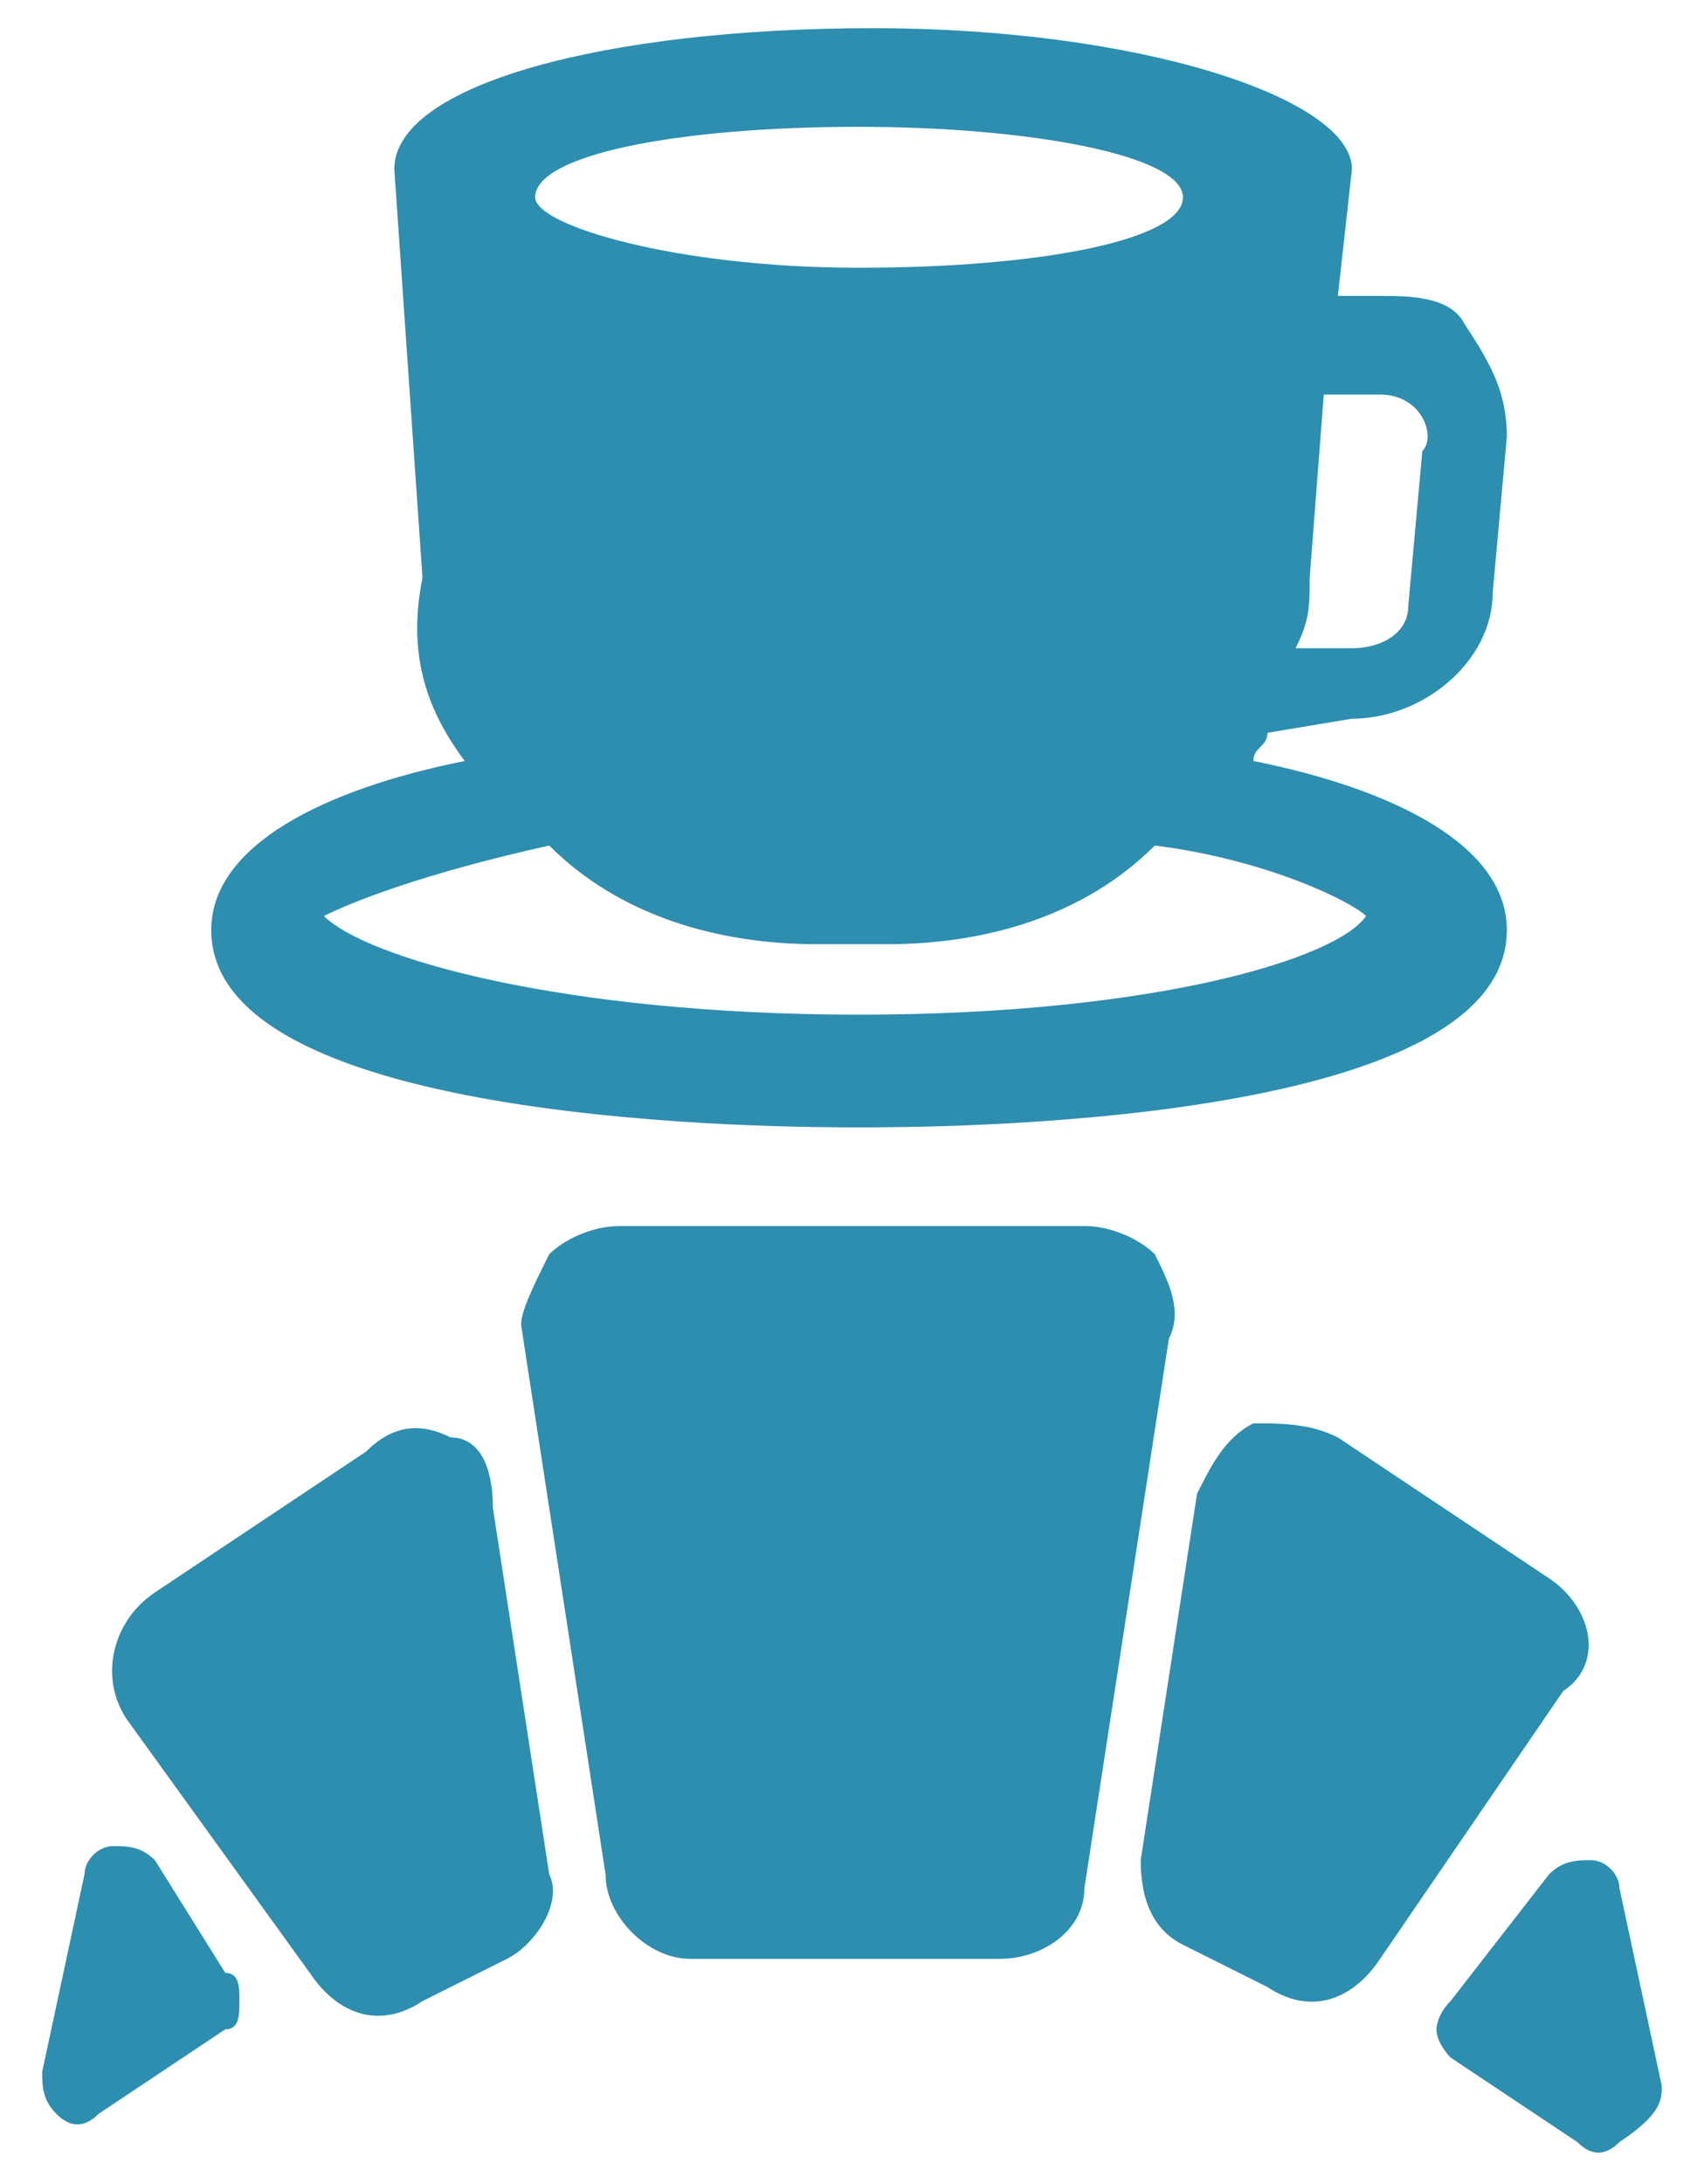 <?xml version="1.0" encoding="utf-8"?>
<!-- Generator: Adobe Illustrator 22.1.0, SVG Export Plug-In . SVG Version: 6.00 Build 0)  -->
<svg version="1.1" id="Слой_1" xmlns="http://www.w3.org/2000/svg" xmlns:xlink="http://www.w3.org/1999/xlink" x="0px" y="0px"
	 viewBox="0 0 12.1 15.5" style="enable-background:new 0 0 12.1 15.5;" xml:space="preserve">
<style type="text/css">
	.st0{display:none;}
	.st1{display:inline;fill:#2D8EAF;}
	.st2{fill:#2D8EAF;}
</style>
<g class="st0">
	<path class="st1" d="M7.4,10.6c-3.2,0-5.8-2.6-5.8-5.8C1.6,1.6,4.2-1,7.4-1c3.2,0,5.8,2.6,5.8,5.8C13.2,8,10.6,10.6,7.4,10.6z
		 M12.5,4.8c0-2.8-2.2-5.1-5-5.1c-2.8,0-5,2.2-5.1,5c0,2.8,2.2,5.1,5,5.1C10.2,9.8,12.5,7.6,12.5,4.8z"/>
	<path class="st1" d="M11.7,4.8c0,2.4-2,4.3-4.3,4.3C5,9,3.1,7.1,3.2,4.7c0.1-2.4,2-4.2,4.3-4.2C9.9,0.5,11.7,2.5,11.7,4.8z
		 M6.6,5.2C6.6,5.2,6.6,5.2,6.6,5.2c0.3,0,0.6,0,0.8,0c0.1,0,0.1,0,0.2-0.1C8.2,4.5,8.8,4,9.5,3.4c0.2-0.2,0.2-0.3,0-0.6
		c-0.2-0.2-0.3-0.2-0.6,0c-0.5,0.5-1.1,1-1.6,1.4C7.3,4.3,7.1,4.4,7,4.4c-0.4,0-0.9,0-1.3,0c-0.2,0-0.4,0.2-0.4,0.4
		c0,0.2,0.1,0.4,0.4,0.4C6,5.2,6.3,5.2,6.6,5.2z M4.1,4.8c0-0.3,0-0.3-0.3-0.3c-0.3,0-0.4,0-0.4,0.3c0,0.4,0,0.4,0.3,0.4
		C4.1,5.1,4.1,5.1,4.1,4.8z M7.1,8.4c0,0.3,0,0.4,0.3,0.4c0.4,0,0.4,0,0.4-0.4c0-0.3,0-0.4-0.3-0.4C7.1,8,7.1,8.1,7.1,8.4z M7.1,1.2
		c0,0.3,0,0.4,0.4,0.4c0.3,0,0.3,0,0.3-0.4c0-0.3,0-0.4-0.4-0.4C7.1,0.8,7.1,0.8,7.1,1.2z M10.7,4.7c0,0.4,0,0.4,0.4,0.4
		c0.2,0,0.2-0.1,0.2-0.4c0-0.2-0.1-0.3-0.4-0.3C10.8,4.4,10.7,4.4,10.7,4.7z"/>
</g>
<g>
	<path class="st2" d="M8.2,8.9C8.1,8.8,7.9,8.7,7.7,8.7H4.4C4.2,8.7,4,8.8,3.9,8.9C3.8,9.1,3.7,9.3,3.7,9.4l0.6,3.9
		c0,0.3,0.3,0.6,0.6,0.6h2.2c0.3,0,0.6-0.2,0.6-0.5l0.6-3.9C8.4,9.3,8.3,9.1,8.2,8.9L8.2,8.9z M8.2,8.9"/>
	<g>
		<path class="st2" d="M3.2,10.2c-0.2-0.1-0.4-0.1-0.6,0.1l-1.5,1c-0.3,0.2-0.4,0.6-0.2,0.9L2.2,14c0.2,0.3,0.5,0.4,0.8,0.2l0.6-0.3
			c0.2-0.1,0.4-0.4,0.3-0.6l-0.4-2.6C3.5,10.4,3.4,10.2,3.2,10.2L3.2,10.2z M3.2,10.2"/>
		<path class="st2" d="M1.1,13.2c-0.1-0.1-0.2-0.1-0.3-0.1c-0.1,0-0.2,0.1-0.2,0.2l-0.3,1.4c0,0.1,0,0.2,0.1,0.3
			c0.1,0.1,0.2,0.1,0.3,0l0.9-0.6c0.1,0,0.1-0.1,0.1-0.2c0-0.1,0-0.2-0.1-0.2L1.1,13.2z M1.1,13.2"/>
	</g>
	<path class="st2" d="M11,11.2l-1.5-1c-0.2-0.1-0.4-0.1-0.6-0.1c-0.2,0.1-0.3,0.3-0.4,0.5l-0.4,2.6c0,0.3,0.1,0.5,0.3,0.6l0.6,0.3
		c0.3,0.2,0.6,0.1,0.8-0.2l1.3-1.9C11.4,11.8,11.3,11.4,11,11.2L11,11.2z M11,11.2"/>
	<path class="st2" d="M11.8,14.8l-0.3-1.4c0-0.1-0.1-0.2-0.2-0.2c-0.1,0-0.2,0-0.3,0.1l-0.7,0.9c-0.1,0.1-0.1,0.2-0.1,0.2
		c0,0.1,0.1,0.2,0.1,0.2l0.9,0.6c0.1,0.1,0.2,0.1,0.3,0C11.8,15,11.8,14.9,11.8,14.8L11.8,14.8z M11.8,14.8"/>
	<path class="st2" d="M6.1,8c0.5,0,4.6,0,4.6-1.4c0-0.6-0.8-1-1.8-1.2C8.9,5.3,9,5.3,9,5.2l0.6-0.1c0.5,0,1-0.4,1-0.9l0.1-1.1
		c0-0.3-0.1-0.5-0.3-0.8C10.3,2.1,10,2.1,9.8,2.1H9.5l0.1-0.9c0,0,0,0,0,0c0,0,0,0,0,0c0-0.5-1.5-1-3.4-1c-1.9,0-3.4,0.4-3.4,1
		c0,0,0,0,0,0c0,0,0,0,0,0l0.2,2.9C2.9,4.6,3,5,3.3,5.4C2.3,5.6,1.5,6,1.5,6.6C1.5,8,5.6,8,6.1,8L6.1,8z M9.3,4.1l0.1-1.3h0.4
		c0.3,0,0.4,0.3,0.3,0.4l-0.1,1.1c0,0.2-0.2,0.3-0.4,0.3c-0.1,0-0.4,0-0.4,0C9.3,4.4,9.3,4.3,9.3,4.1L9.3,4.1z M6.1,0.9
		c1.2,0,2.3,0.2,2.3,0.5c0,0.3-1,0.5-2.3,0.5S3.8,1.6,3.8,1.4C3.8,1.1,4.8,0.9,6.1,0.9L6.1,0.9z M3.9,6c0.5,0.5,1.2,0.7,1.9,0.7h0.5
		c0.7,0,1.4-0.2,1.9-0.7c0.8,0.1,1.4,0.4,1.5,0.5C9.5,6.8,8.2,7.2,6.1,7.2C4,7.2,2.6,6.8,2.3,6.5C2.5,6.4,3,6.2,3.9,6L3.9,6z M3.9,6
		"/>
</g>
</svg>

